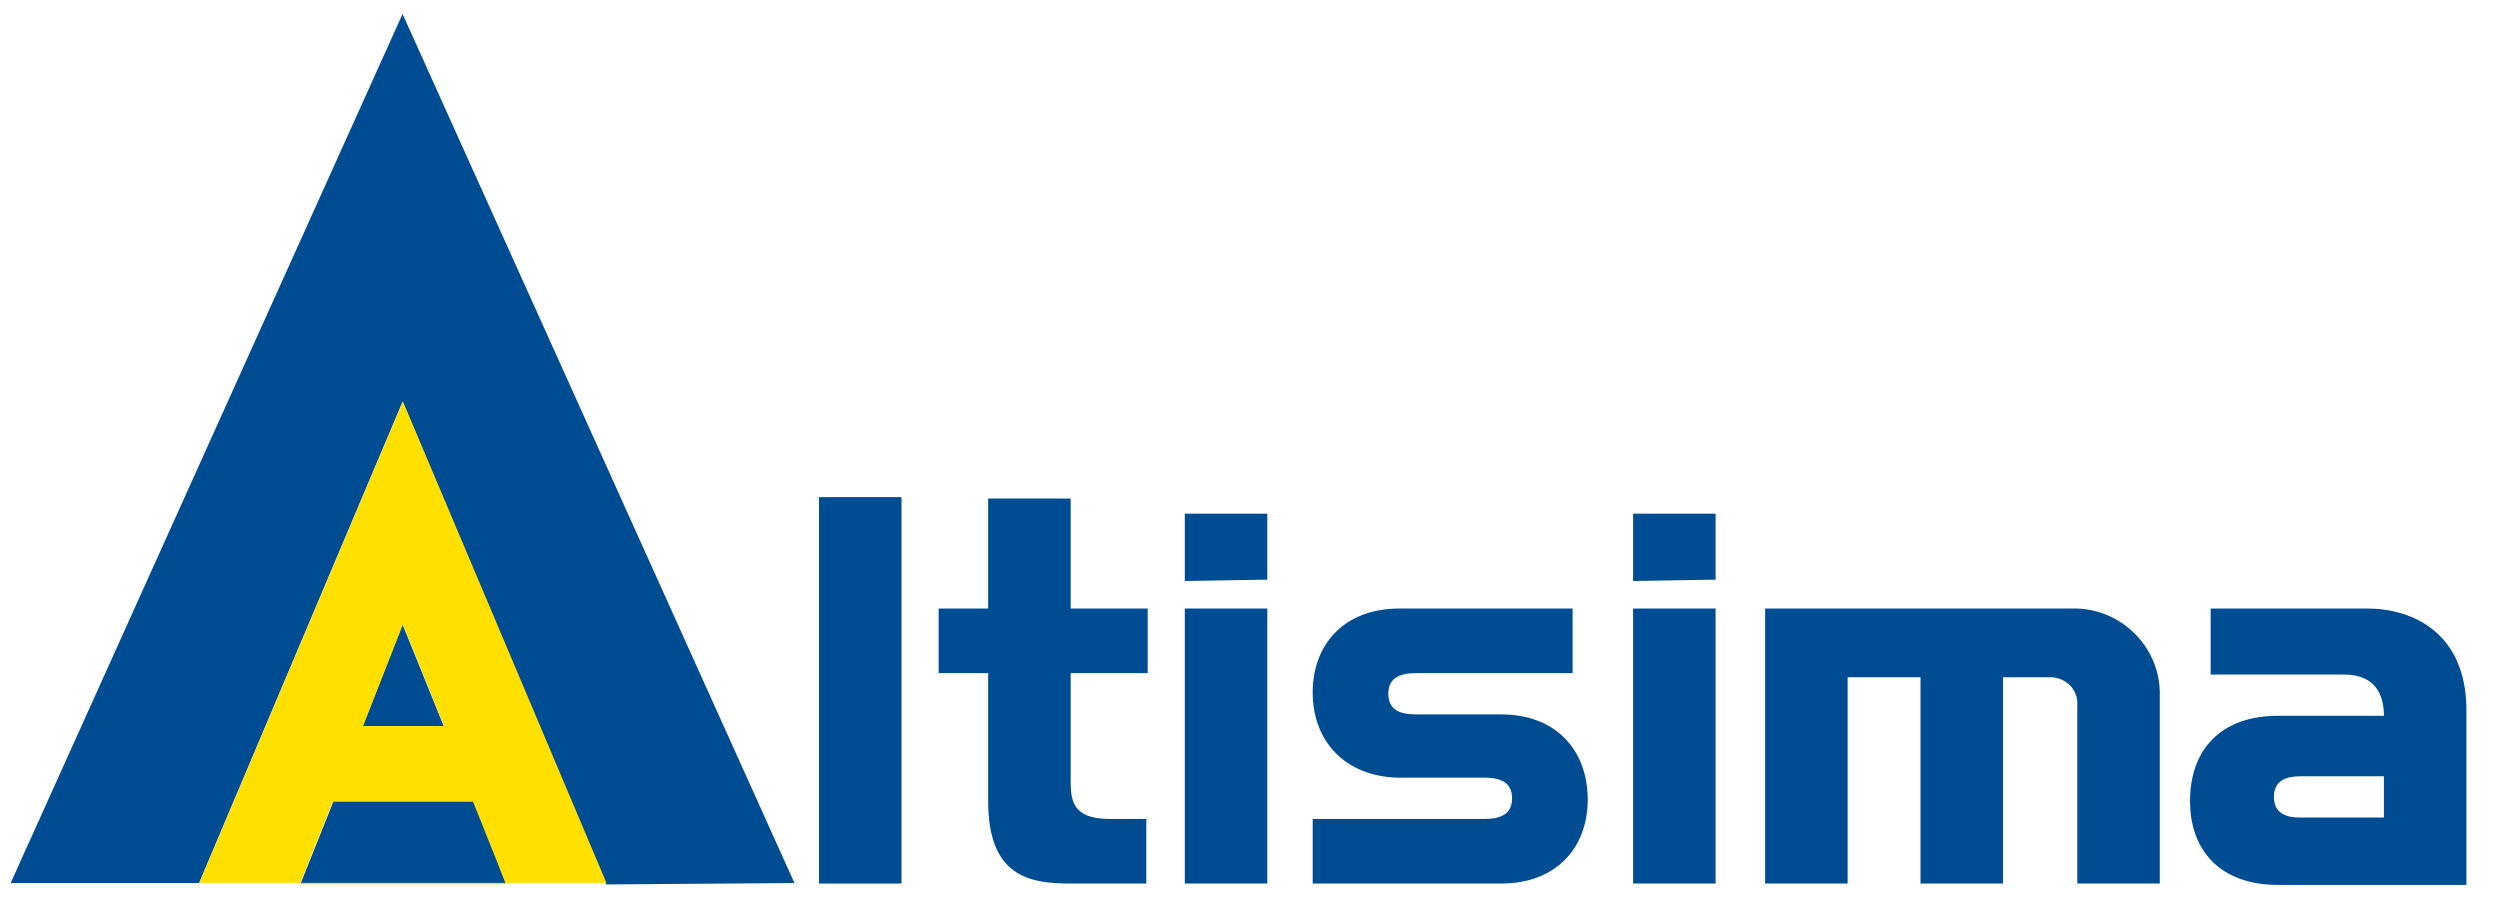 <?xml version="1.0" encoding="utf-8"?>
<!-- Generator: Adobe Illustrator 24.0.0, SVG Export Plug-In . SVG Version: 6.00 Build 0)  -->
<svg version="1.1" id="Layer_1" xmlns="http://www.w3.org/2000/svg" xmlns:xlink="http://www.w3.org/1999/xlink" x="0px" y="0px"
	 viewBox="0 0 181.8 65.2" style="enable-background:new 0 0 181.8 65.2;" xml:space="preserve">
<style type="text/css">
	.st0{fill:#004C93;}
	.st1{fill:#FFE000;}
</style>
<g id="logo-altisima" transform="translate(0.774 1.216)">
	<g id="ltisima" transform="translate(67.085 40.136)">
		<path id="Path_909" class="st0" d="M-8.3,22.9V-5.2h6v28.1H-8.3z"/>
		<path id="Path_910" class="st0" d="M10,22.9c-3,0-6-0.5-6-6V7.6H0.4V2.9H4v-8h6v8h5.6v4.7H10v7.8c0,1.4,0.1,2.8,2.8,2.8h2.7v4.7
			C15.6,22.9,10,22.9,10,22.9z"/>
		<path id="Path_911" class="st0" d="M18.3,0.9V-4h6v4.8L18.3,0.9L18.3,0.9z M18.3,22.9v-20h6v20H18.3z"/>
		<path id="Path_912" class="st0" d="M27.6,9c0-3.5,2.3-6.1,6.3-6.1h12.6v4.7H35.1c-1.1,0-2,0.3-2,1.5s0.9,1.5,2,1.5h6.2
			c4,0,6.3,2.6,6.3,6.2c0,3.5-2.3,6.1-6.3,6.1H27.6v-4.7h12.5c1.1,0,2-0.3,2-1.5s-0.9-1.5-2-1.5h-6.3C29.9,15.1,27.6,12.5,27.6,9z"
			/>
		<path id="Path_913" class="st0" d="M50.9,0.9V-4h6v4.8L50.9,0.9L50.9,0.9z M50.9,22.9v-20h6v20H50.9z"/>
		<path id="Path_914" class="st0" d="M81,7.9h-3.2v15h-6v-15h-5.3v15h-6v-20h22.3c3.4-0.1,6.3,2.6,6.4,6c0,0,0,0.1,0,0.1v13.9h-6V10
			c0.1-1.1-0.7-2-1.8-2.1C81.2,7.9,81.1,7.9,81,7.9z"/>
		<path id="Path_915" class="st0" d="M92.9,2.9h11.4c3.2,0,7.2,1.7,7.2,7.4v12.7H97.8c-4.2,0-6.4-2.5-6.4-6.1c0-3.7,2.2-6.2,6.4-6.2
			h7.7c0-1.5-0.6-3-2.9-3h-9.7L92.9,2.9z M105.5,15.1h-6.1c-1,0-1.9,0.3-1.9,1.5c0,1.2,0.9,1.5,1.9,1.5h6.1V15.1z"/>
	</g>
	<g id="A" transform="translate(0 0)">
		<path id="Exclusion_3" class="st0" d="M43.3,63.1H36v0L43.3,63.1L28.5,28L13.7,63h7.3v0h-7.3v0H0L28.5-0.2L57,63l0,0l0,0
			L43.3,63.1L43.3,63.1L43.3,63.1z M36,63H21.1l2.4-6h10.2L36,63L36,63z M31.5,51.6h-5.9l2.9-7.4L31.5,51.6L31.5,51.6z"/>
	</g>
</g>
<path class="st1" d="M29.3,29.2L14.5,64.2l29.6,0L29.3,29.2z M29.3,45.4l3,7.4h-5.9L29.3,45.4z M24.2,58.3h10.2l2.4,6H21.8
	L24.2,58.3z"/>
</svg>
